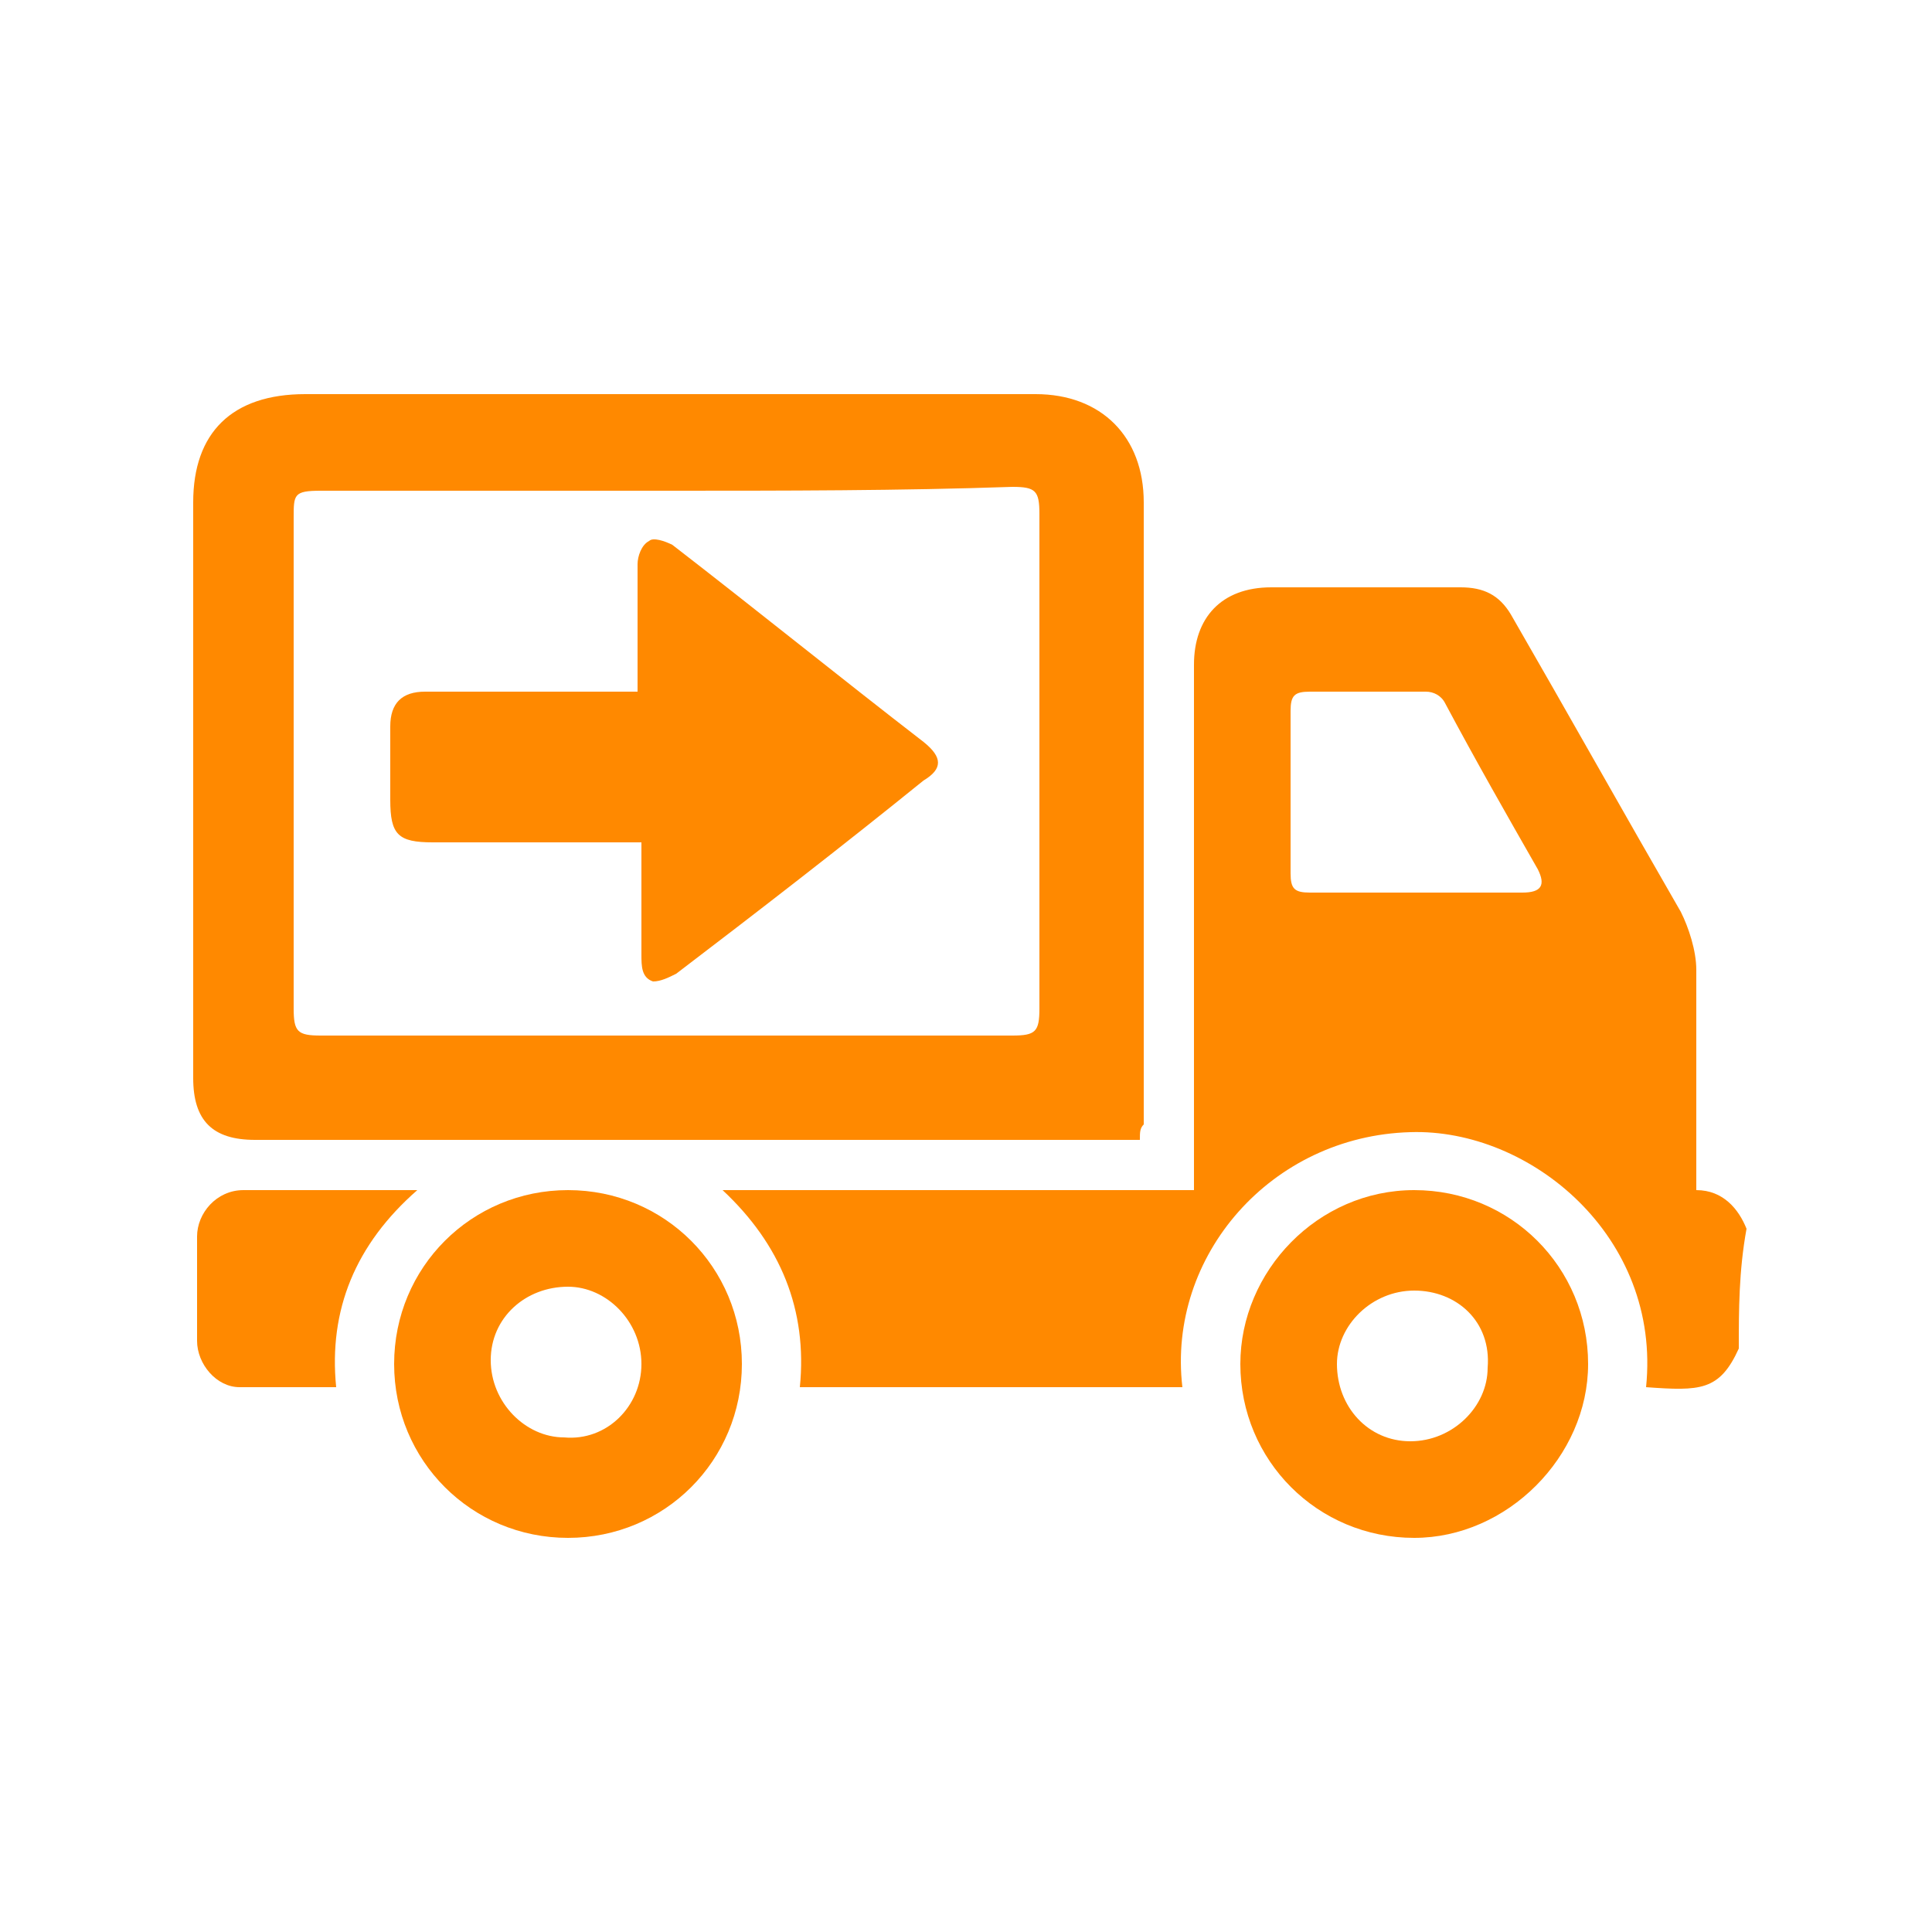 <svg version="1.1" id="Слой_1" xmlns="http://www.w3.org/2000/svg" xmlns:xlink="http://www.w3.org/1999/xlink" x="0px" y="0px"
	 viewBox="0 0 50 50" style="enable-background:new 0 0 50 50;" xml:space="preserve">
<style type="text/css">
	.st0{fill:#FF8900;}
</style>
<g>
	<path class="st0" d="M45,34.9c-0.5,1.1-1,1.1-2.4,1c0.4-3.9-3-6.7-6.1-6.6c-3.6,0.1-6.3,3.2-5.9,6.6c-3.3,0-6.6,0-9.9,0
		c0.2-2-0.5-3.7-2-5.1c4.1,0,8.1,0,12.2,0c0-0.2,0-0.3,0-0.5c0-4.4,0-8.7,0-13.1c0-1.2,0.7-2,2-2c1.6,0,3.3,0,4.9,0
		c0.6,0,1,0.2,1.3,0.7c1.5,2.6,2.9,5.1,4.4,7.7c0.2,0.4,0.4,1,0.4,1.5c0,1.7,0,3.4,0,5.2c0,0.1,0,0.3,0,0.5c0.7,0,1.1,0.5,1.3,1
		C45,32.9,45,33.9,45,34.9z M36.7,23.1c0.9,0,1.8,0,2.7,0c0.5,0,0.6-0.2,0.4-0.6c-0.8-1.4-1.6-2.8-2.4-4.3c-0.1-0.2-0.3-0.3-0.5-0.3
		c-1,0-2,0-3,0c-0.4,0-0.5,0.1-0.5,0.5c0,1.4,0,2.8,0,4.2c0,0.4,0.1,0.5,0.5,0.5C34.8,23.1,35.7,23.1,36.7,23.1z"/>
	<path class="st0" d="M29.5,29.5c-1.1,0-2.1,0-3.1,0c-6.6,0-13.2,0-19.8,0C5.5,29.5,5,29,5,27.9C5,23,5,18,5,13c0-1.8,1-2.8,2.9-2.8
		c6.3,0,12.6,0,18.9,0c1.7,0,2.8,1.1,2.8,2.8c0,5.4,0,10.8,0,16.1C29.5,29.2,29.5,29.3,29.5,29.5z M17.3,12.7c-3,0-6,0-9,0
		c-0.7,0-0.7,0.1-0.7,0.7c0,4.2,0,8.5,0,12.7c0,0.6,0.1,0.7,0.7,0.7c6,0,12,0,17.9,0c0.6,0,0.7-0.1,0.7-0.7c0-4.3,0-8.5,0-12.8
		c0-0.6-0.1-0.7-0.7-0.7C23.3,12.7,20.3,12.7,17.3,12.7z"/>
	<path class="st0" d="M14.7,39.8c-2.5,0-4.5-2-4.5-4.5c0-2.5,2-4.5,4.5-4.5c2.5,0,4.5,2,4.5,4.5C19.2,37.8,17.2,39.8,14.7,39.8z
		 M16.6,35.3c0-1.1-0.9-2-1.9-2c-1.1,0-2,0.8-2,1.9c0,1.1,0.9,2,1.9,2C15.7,37.3,16.6,36.4,16.6,35.3z"/>
	<path class="st0" d="M32.1,35.3c0-2.4,2-4.5,4.5-4.5c2.5,0,4.5,2,4.5,4.5c0,2.4-2.1,4.5-4.5,4.5C34.1,39.8,32.1,37.8,32.1,35.3z
		 M36.6,33.4c-1.1,0-2,0.9-2,1.9c0,1.1,0.8,2,1.9,2c1.1,0,2-0.9,2-1.9C38.6,34.2,37.7,33.4,36.6,33.4z"/>
	<path class="st0" d="M8.7,35.9c-0.9,0-1.7,0-2.5,0c-0.6,0-1.1-0.6-1.1-1.2c0-0.9,0-1.8,0-2.7c0-0.6,0.5-1.2,1.2-1.2
		c1.5,0,2.9,0,4.5,0C9.2,32.2,8.5,33.9,8.7,35.9z"/>
	<path class="st0" d="M16.6,21.8c-1.8,0-3.6,0-5.4,0c-0.9,0-1.1-0.2-1.1-1.1c0-0.6,0-1.3,0-1.9c0-0.6,0.3-0.9,0.9-0.9
		c1.7,0,3.4,0,5,0c0.2,0,0.3,0,0.5,0c0-0.2,0-0.3,0-0.5c0-0.9,0-1.9,0-2.8c0-0.2,0.1-0.5,0.3-0.6c0.1-0.1,0.4,0,0.6,0.1
		c2.2,1.7,4.3,3.4,6.5,5.1c0.5,0.4,0.5,0.7,0,1c-2.1,1.7-4.3,3.4-6.4,5c-0.2,0.1-0.4,0.2-0.6,0.2c-0.3-0.1-0.3-0.4-0.3-0.7
		C16.6,23.9,16.6,22.8,16.6,21.8z"/>
</g>
</svg>
